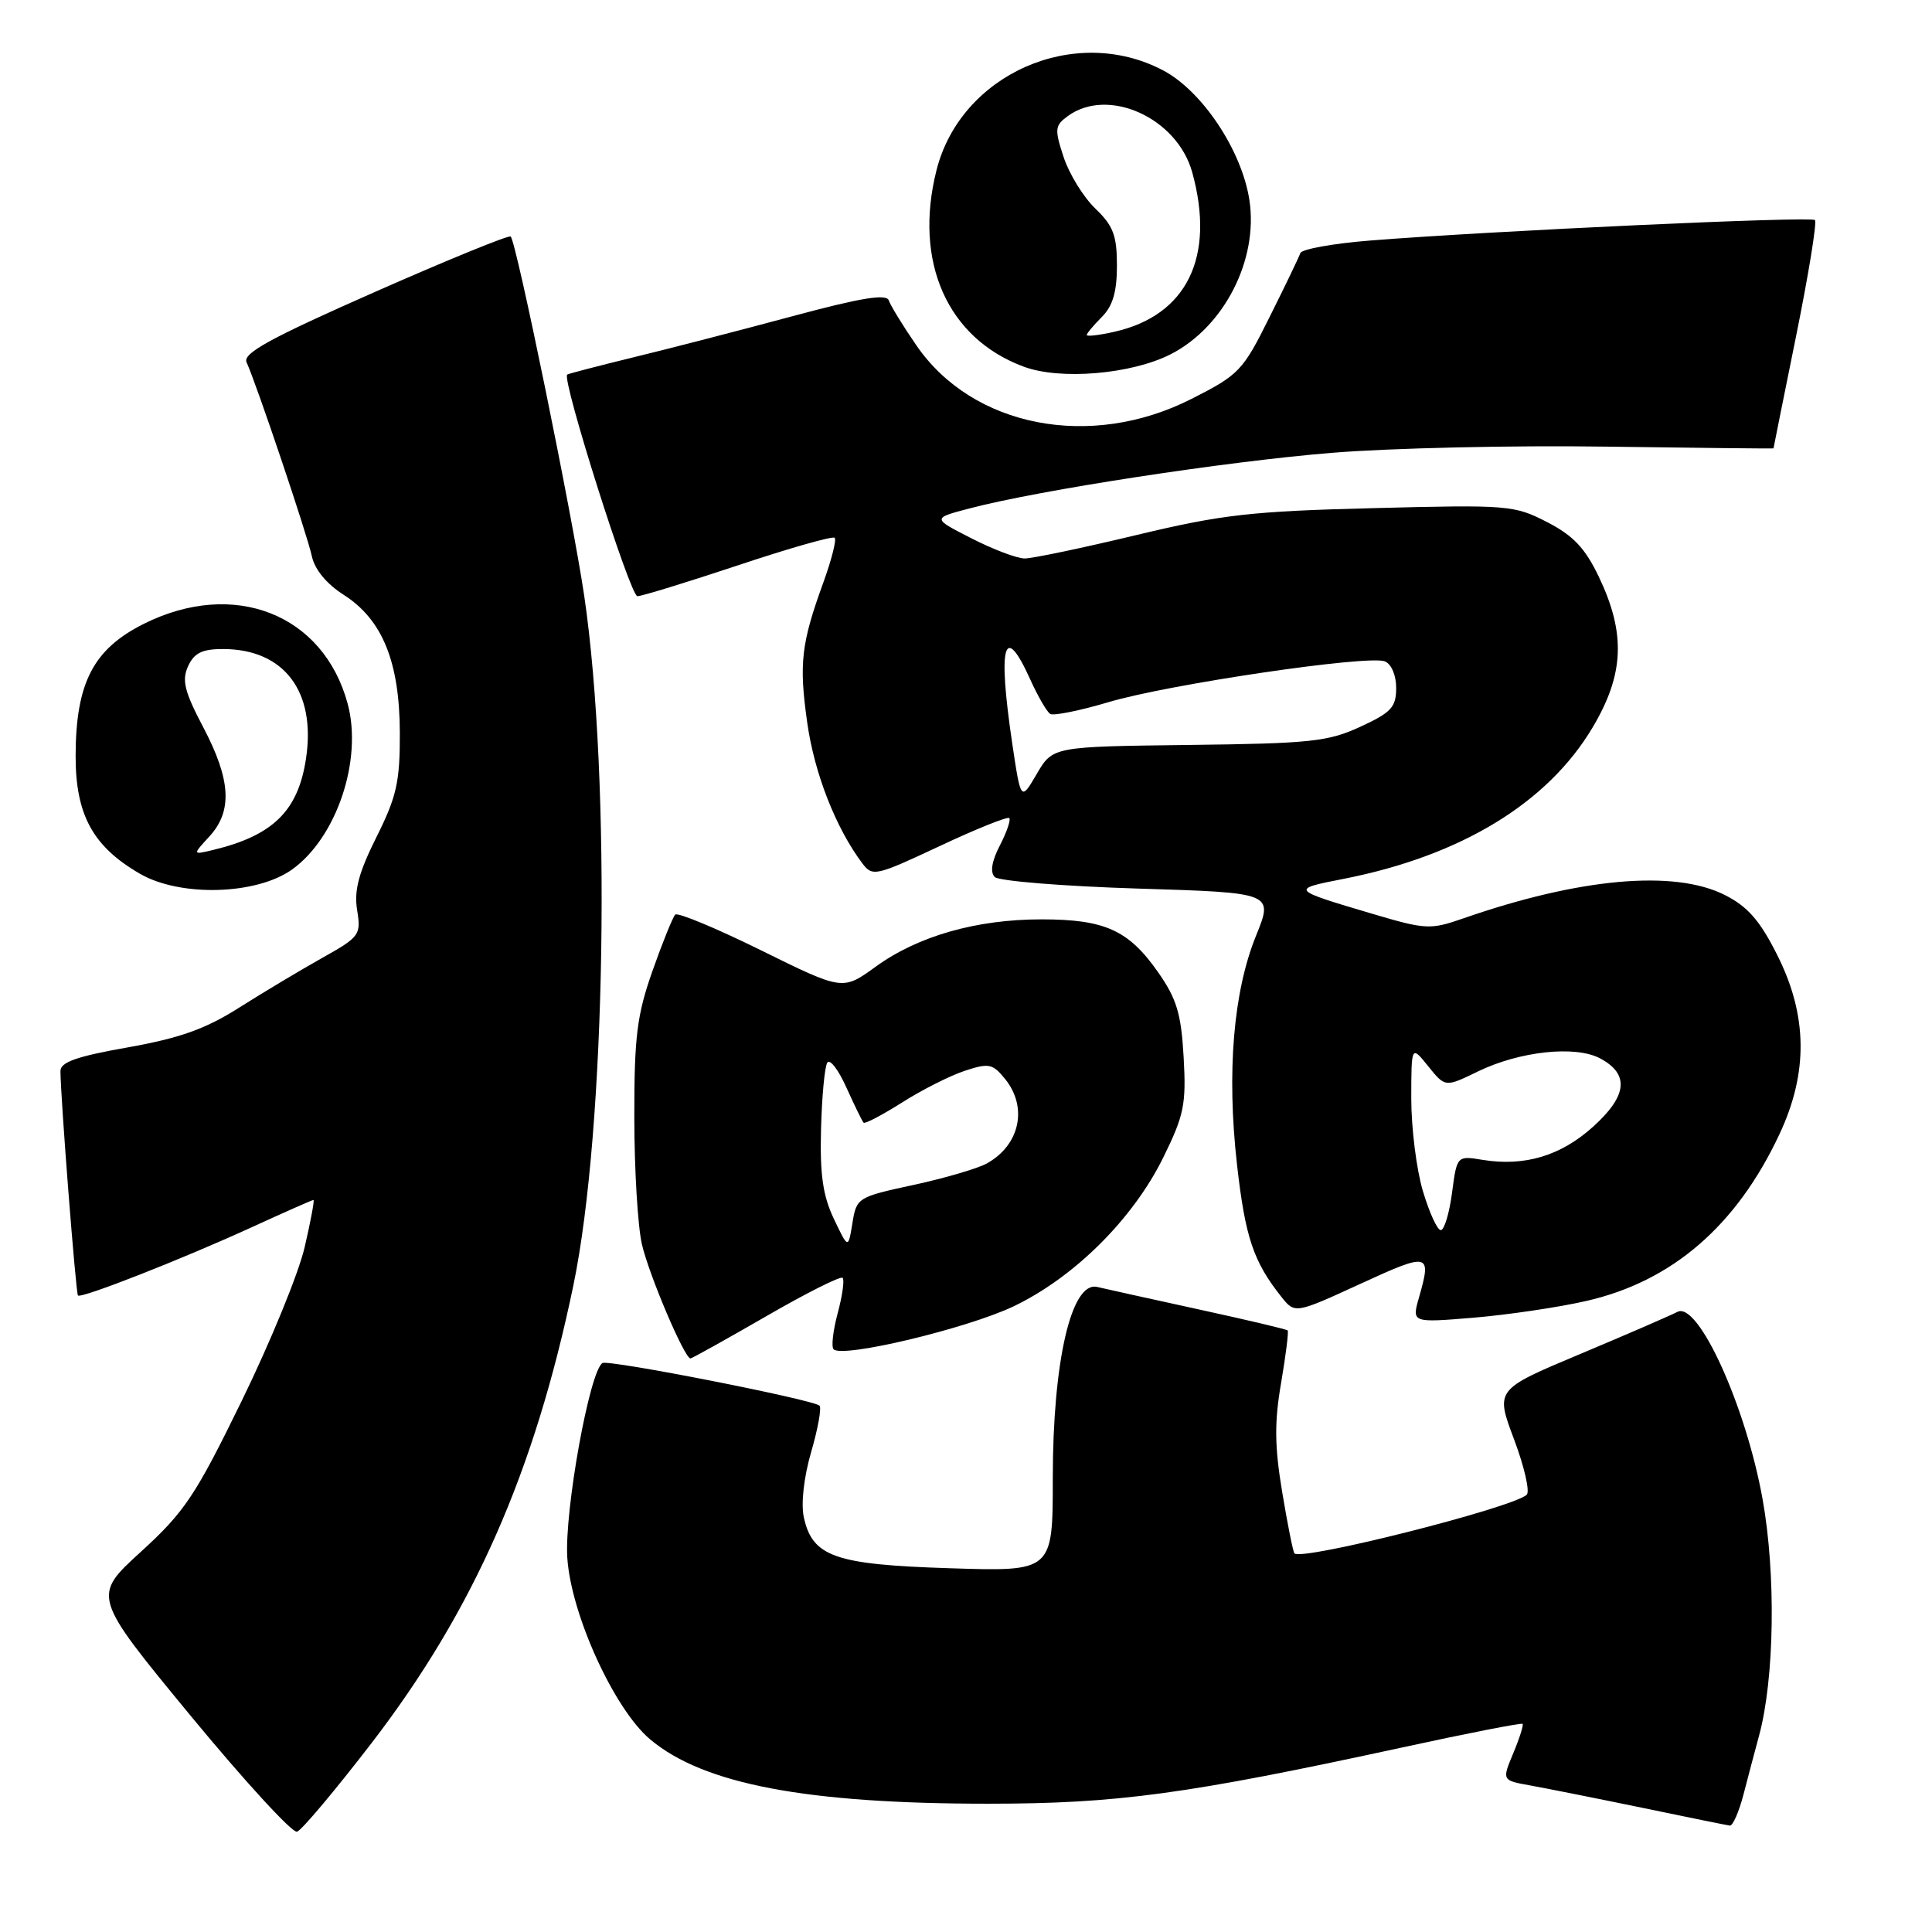 <?xml version="1.0" encoding="UTF-8" standalone="no"?>
<!DOCTYPE svg PUBLIC "-//W3C//DTD SVG 1.1//EN" "http://www.w3.org/Graphics/SVG/1.1/DTD/svg11.dtd" >
<svg xmlns="http://www.w3.org/2000/svg" xmlns:xlink="http://www.w3.org/1999/xlink" version="1.1" viewBox="0 0 256 256">
 <g >
 <path fill="currentColor"
d=" M 49.27 230.92 C 62.76 213.35 70.81 195.11 75.96 170.39 C 80.29 149.64 81.02 103.54 77.42 79.00 C 75.86 68.40 68.44 32.11 67.67 31.34 C 67.45 31.11 59.32 34.43 49.62 38.71 C 35.80 44.81 32.13 46.82 32.67 48.00 C 33.99 50.89 40.73 70.91 41.32 73.69 C 41.69 75.45 43.26 77.36 45.53 78.81 C 50.67 82.09 52.95 87.69 52.98 97.09 C 53.00 103.61 52.56 105.56 49.88 110.92 C 47.52 115.65 46.90 117.99 47.32 120.59 C 47.86 123.88 47.66 124.15 42.69 126.93 C 39.84 128.53 34.89 131.49 31.70 133.51 C 27.23 136.35 23.84 137.55 16.95 138.78 C 10.15 139.98 8.00 140.74 8.01 141.93 C 8.03 145.49 10.05 171.38 10.33 171.66 C 10.76 172.09 24.09 166.86 33.37 162.61 C 37.71 160.62 41.38 159.00 41.54 159.00 C 41.69 159.00 41.17 161.81 40.37 165.25 C 39.58 168.69 35.83 177.84 32.04 185.60 C 25.89 198.20 24.47 200.32 18.69 205.60 C 12.21 211.50 12.21 211.50 25.22 227.30 C 32.38 235.98 38.74 242.92 39.36 242.71 C 39.98 242.51 44.44 237.20 49.27 230.92 Z  M 231.03 237.75 C 231.63 235.41 232.56 231.93 233.08 230.00 C 235.13 222.46 235.34 208.59 233.55 198.64 C 231.33 186.28 225.01 172.40 222.27 173.83 C 221.29 174.33 215.47 176.86 209.32 179.44 C 198.14 184.13 198.14 184.13 200.62 190.72 C 201.98 194.34 202.74 197.64 202.30 198.06 C 200.46 199.79 172.49 206.86 171.52 205.83 C 171.34 205.65 170.61 202.00 169.90 197.73 C 168.89 191.66 168.85 188.48 169.75 183.26 C 170.38 179.57 170.77 176.44 170.62 176.29 C 170.47 176.13 165.20 174.89 158.92 173.52 C 152.64 172.15 146.55 170.80 145.39 170.53 C 141.97 169.72 139.50 180.33 139.50 195.87 C 139.50 208.24 139.50 208.24 125.86 207.80 C 110.62 207.32 107.66 206.28 106.51 201.05 C 106.12 199.26 106.51 195.75 107.48 192.41 C 108.38 189.32 108.88 186.55 108.59 186.26 C 107.80 185.46 80.62 180.12 79.83 180.61 C 78.12 181.66 74.78 200.20 75.17 206.40 C 75.65 213.90 81.38 226.46 86.14 230.47 C 93.20 236.41 106.82 239.00 130.94 239.00 C 148.01 239.00 157.23 237.75 185.88 231.53 C 194.46 229.66 201.60 228.27 201.75 228.42 C 201.90 228.57 201.35 230.32 200.52 232.30 C 199.01 235.91 199.01 235.91 202.76 236.58 C 204.81 236.95 211.45 238.27 217.50 239.52 C 223.55 240.78 228.82 241.85 229.21 241.90 C 229.60 241.96 230.42 240.09 231.03 237.75 Z  M 101.51 174.42 C 106.82 171.35 111.39 169.05 111.65 169.32 C 111.92 169.58 111.62 171.69 111.00 174.00 C 110.38 176.31 110.13 178.47 110.46 178.79 C 111.65 179.98 128.12 176.04 134.30 173.10 C 142.35 169.25 150.12 161.53 154.13 153.39 C 156.90 147.77 157.19 146.34 156.84 140.09 C 156.51 134.29 155.92 132.35 153.43 128.79 C 149.53 123.24 146.40 121.82 137.99 121.82 C 129.37 121.82 121.63 124.03 116.02 128.10 C 111.66 131.26 111.66 131.26 100.86 125.93 C 94.92 123.00 89.80 120.87 89.47 121.19 C 89.15 121.52 87.79 124.87 86.46 128.64 C 84.40 134.50 84.04 137.33 84.05 148.00 C 84.05 154.88 84.50 162.47 85.06 164.89 C 86.00 168.95 90.70 180.00 91.49 180.00 C 91.68 180.00 96.19 177.49 101.51 174.42 Z  M 210.17 172.39 C 221.56 169.80 230.10 162.43 235.79 150.28 C 239.62 142.12 239.52 134.53 235.48 126.52 C 233.20 121.98 231.58 120.12 228.54 118.59 C 221.86 115.21 209.27 116.34 193.90 121.69 C 189.53 123.21 188.94 123.18 181.90 121.10 C 170.97 117.86 170.96 117.84 178.00 116.46 C 193.53 113.42 205.03 106.44 211.00 96.44 C 215.22 89.37 215.45 83.96 211.86 76.44 C 210.04 72.63 208.47 70.97 205.00 69.18 C 200.65 66.94 199.87 66.87 182.00 67.33 C 165.76 67.74 161.92 68.18 150.56 70.90 C 143.45 72.61 136.79 74.00 135.78 74.00 C 134.76 74.00 131.59 72.80 128.72 71.33 C 123.50 68.67 123.50 68.67 128.50 67.36 C 137.76 64.93 162.40 61.15 176.50 60.00 C 184.20 59.37 200.51 59.00 212.75 59.18 C 224.99 59.35 235.00 59.46 235.00 59.41 C 235.00 59.35 236.35 52.64 238.00 44.49 C 239.65 36.34 240.77 29.44 240.49 29.16 C 239.97 28.64 197.81 30.58 181.57 31.87 C 176.66 32.26 172.49 33.01 172.30 33.54 C 172.12 34.07 170.29 37.88 168.23 42.00 C 164.68 49.15 164.19 49.66 157.87 52.86 C 144.49 59.65 128.88 56.61 121.43 45.77 C 119.64 43.17 118.00 40.49 117.77 39.81 C 117.47 38.90 114.10 39.45 104.93 41.92 C 98.09 43.76 88.67 46.20 84.00 47.33 C 79.33 48.47 75.35 49.51 75.16 49.63 C 74.37 50.14 83.51 79.00 84.46 79.00 C 85.03 79.00 91.04 77.15 97.81 74.90 C 104.58 72.64 110.34 71.00 110.60 71.26 C 110.86 71.52 110.19 74.16 109.12 77.12 C 106.15 85.28 105.85 87.90 106.97 95.81 C 107.92 102.49 110.75 109.72 114.25 114.38 C 115.61 116.18 116.00 116.10 124.49 112.12 C 129.34 109.84 133.50 108.17 133.73 108.40 C 133.96 108.63 133.40 110.26 132.49 112.02 C 131.41 114.11 131.17 115.57 131.81 116.21 C 132.34 116.74 140.87 117.43 150.76 117.74 C 168.74 118.29 168.74 118.29 166.43 123.99 C 163.42 131.40 162.53 142.09 163.91 154.32 C 165.00 163.94 166.08 167.16 169.76 171.80 C 171.58 174.10 171.58 174.10 180.29 170.10 C 189.38 165.92 189.72 166.00 188.03 171.90 C 187.06 175.28 187.06 175.28 195.27 174.60 C 199.79 174.22 206.50 173.23 210.17 172.39 Z  M 38.69 115.22 C 44.60 111.01 48.07 100.69 46.07 93.26 C 42.87 81.37 31.01 76.70 19.08 82.65 C 12.38 85.99 10.05 90.46 10.02 100.10 C 10.00 107.94 12.28 112.15 18.53 115.77 C 23.86 118.87 33.96 118.59 38.69 115.22 Z  M 155.12 46.94 C 162.19 43.33 166.74 34.45 165.56 26.56 C 164.57 19.97 159.31 12.05 154.09 9.31 C 142.38 3.16 127.30 9.82 124.09 22.56 C 121.03 34.70 125.54 44.85 135.66 48.59 C 140.51 50.39 149.92 49.59 155.12 46.94 Z  M 110.49 161.50 C 109.04 158.46 108.63 155.62 108.79 149.66 C 108.90 145.34 109.27 141.36 109.62 140.81 C 109.96 140.26 111.10 141.75 112.16 144.12 C 113.23 146.49 114.25 148.58 114.43 148.76 C 114.62 148.95 116.91 147.74 119.54 146.08 C 122.16 144.41 125.89 142.53 127.83 141.89 C 131.03 140.83 131.53 140.94 133.18 142.97 C 136.23 146.74 135.13 151.76 130.73 154.18 C 129.50 154.85 125.12 156.13 121.00 157.02 C 113.64 158.61 113.49 158.70 112.95 162.07 C 112.39 165.50 112.39 165.50 110.49 161.50 Z  M 188.54 157.82 C 187.69 154.97 187.00 149.46 187.00 145.57 C 187.01 138.50 187.01 138.50 189.25 141.29 C 191.50 144.08 191.50 144.08 195.82 141.98 C 201.36 139.29 208.72 138.50 212.00 140.23 C 215.93 142.31 215.65 145.18 211.11 149.28 C 206.83 153.15 202.03 154.59 196.47 153.69 C 193.05 153.13 193.05 153.13 192.40 158.07 C 192.04 160.78 191.37 163.00 190.91 163.00 C 190.45 163.00 189.39 160.67 188.54 157.82 Z  M 134.13 98.54 C 132.18 85.38 133.04 82.32 136.52 90.05 C 137.53 92.27 138.71 94.32 139.16 94.60 C 139.60 94.87 143.08 94.17 146.88 93.04 C 154.83 90.67 181.24 86.77 183.49 87.63 C 184.36 87.97 185.00 89.46 185.00 91.16 C 185.00 93.71 184.35 94.41 180.25 96.30 C 175.99 98.27 173.65 98.52 157.50 98.71 C 139.50 98.93 139.50 98.93 137.38 102.54 C 135.27 106.16 135.27 106.16 134.13 98.54 Z  M 27.75 110.83 C 30.83 107.47 30.60 103.34 26.94 96.38 C 24.44 91.64 24.07 90.14 24.92 88.28 C 25.72 86.53 26.78 86.00 29.53 86.00 C 37.63 86.00 41.89 91.60 40.55 100.50 C 39.51 107.45 36.18 110.72 28.21 112.63 C 25.50 113.28 25.50 113.28 27.75 110.83 Z  M 144.00 44.39 C 144.00 44.18 144.90 43.10 146.00 42.00 C 147.45 40.55 148.00 38.67 148.00 35.19 C 148.00 31.20 147.51 29.91 145.14 27.64 C 143.57 26.13 141.68 23.07 140.94 20.83 C 139.72 17.11 139.76 16.65 141.49 15.38 C 146.83 11.48 155.96 15.60 157.97 22.81 C 161.07 34.01 157.29 41.79 147.67 43.96 C 145.65 44.42 144.00 44.61 144.00 44.39 Z "/>
</g>
</svg>
